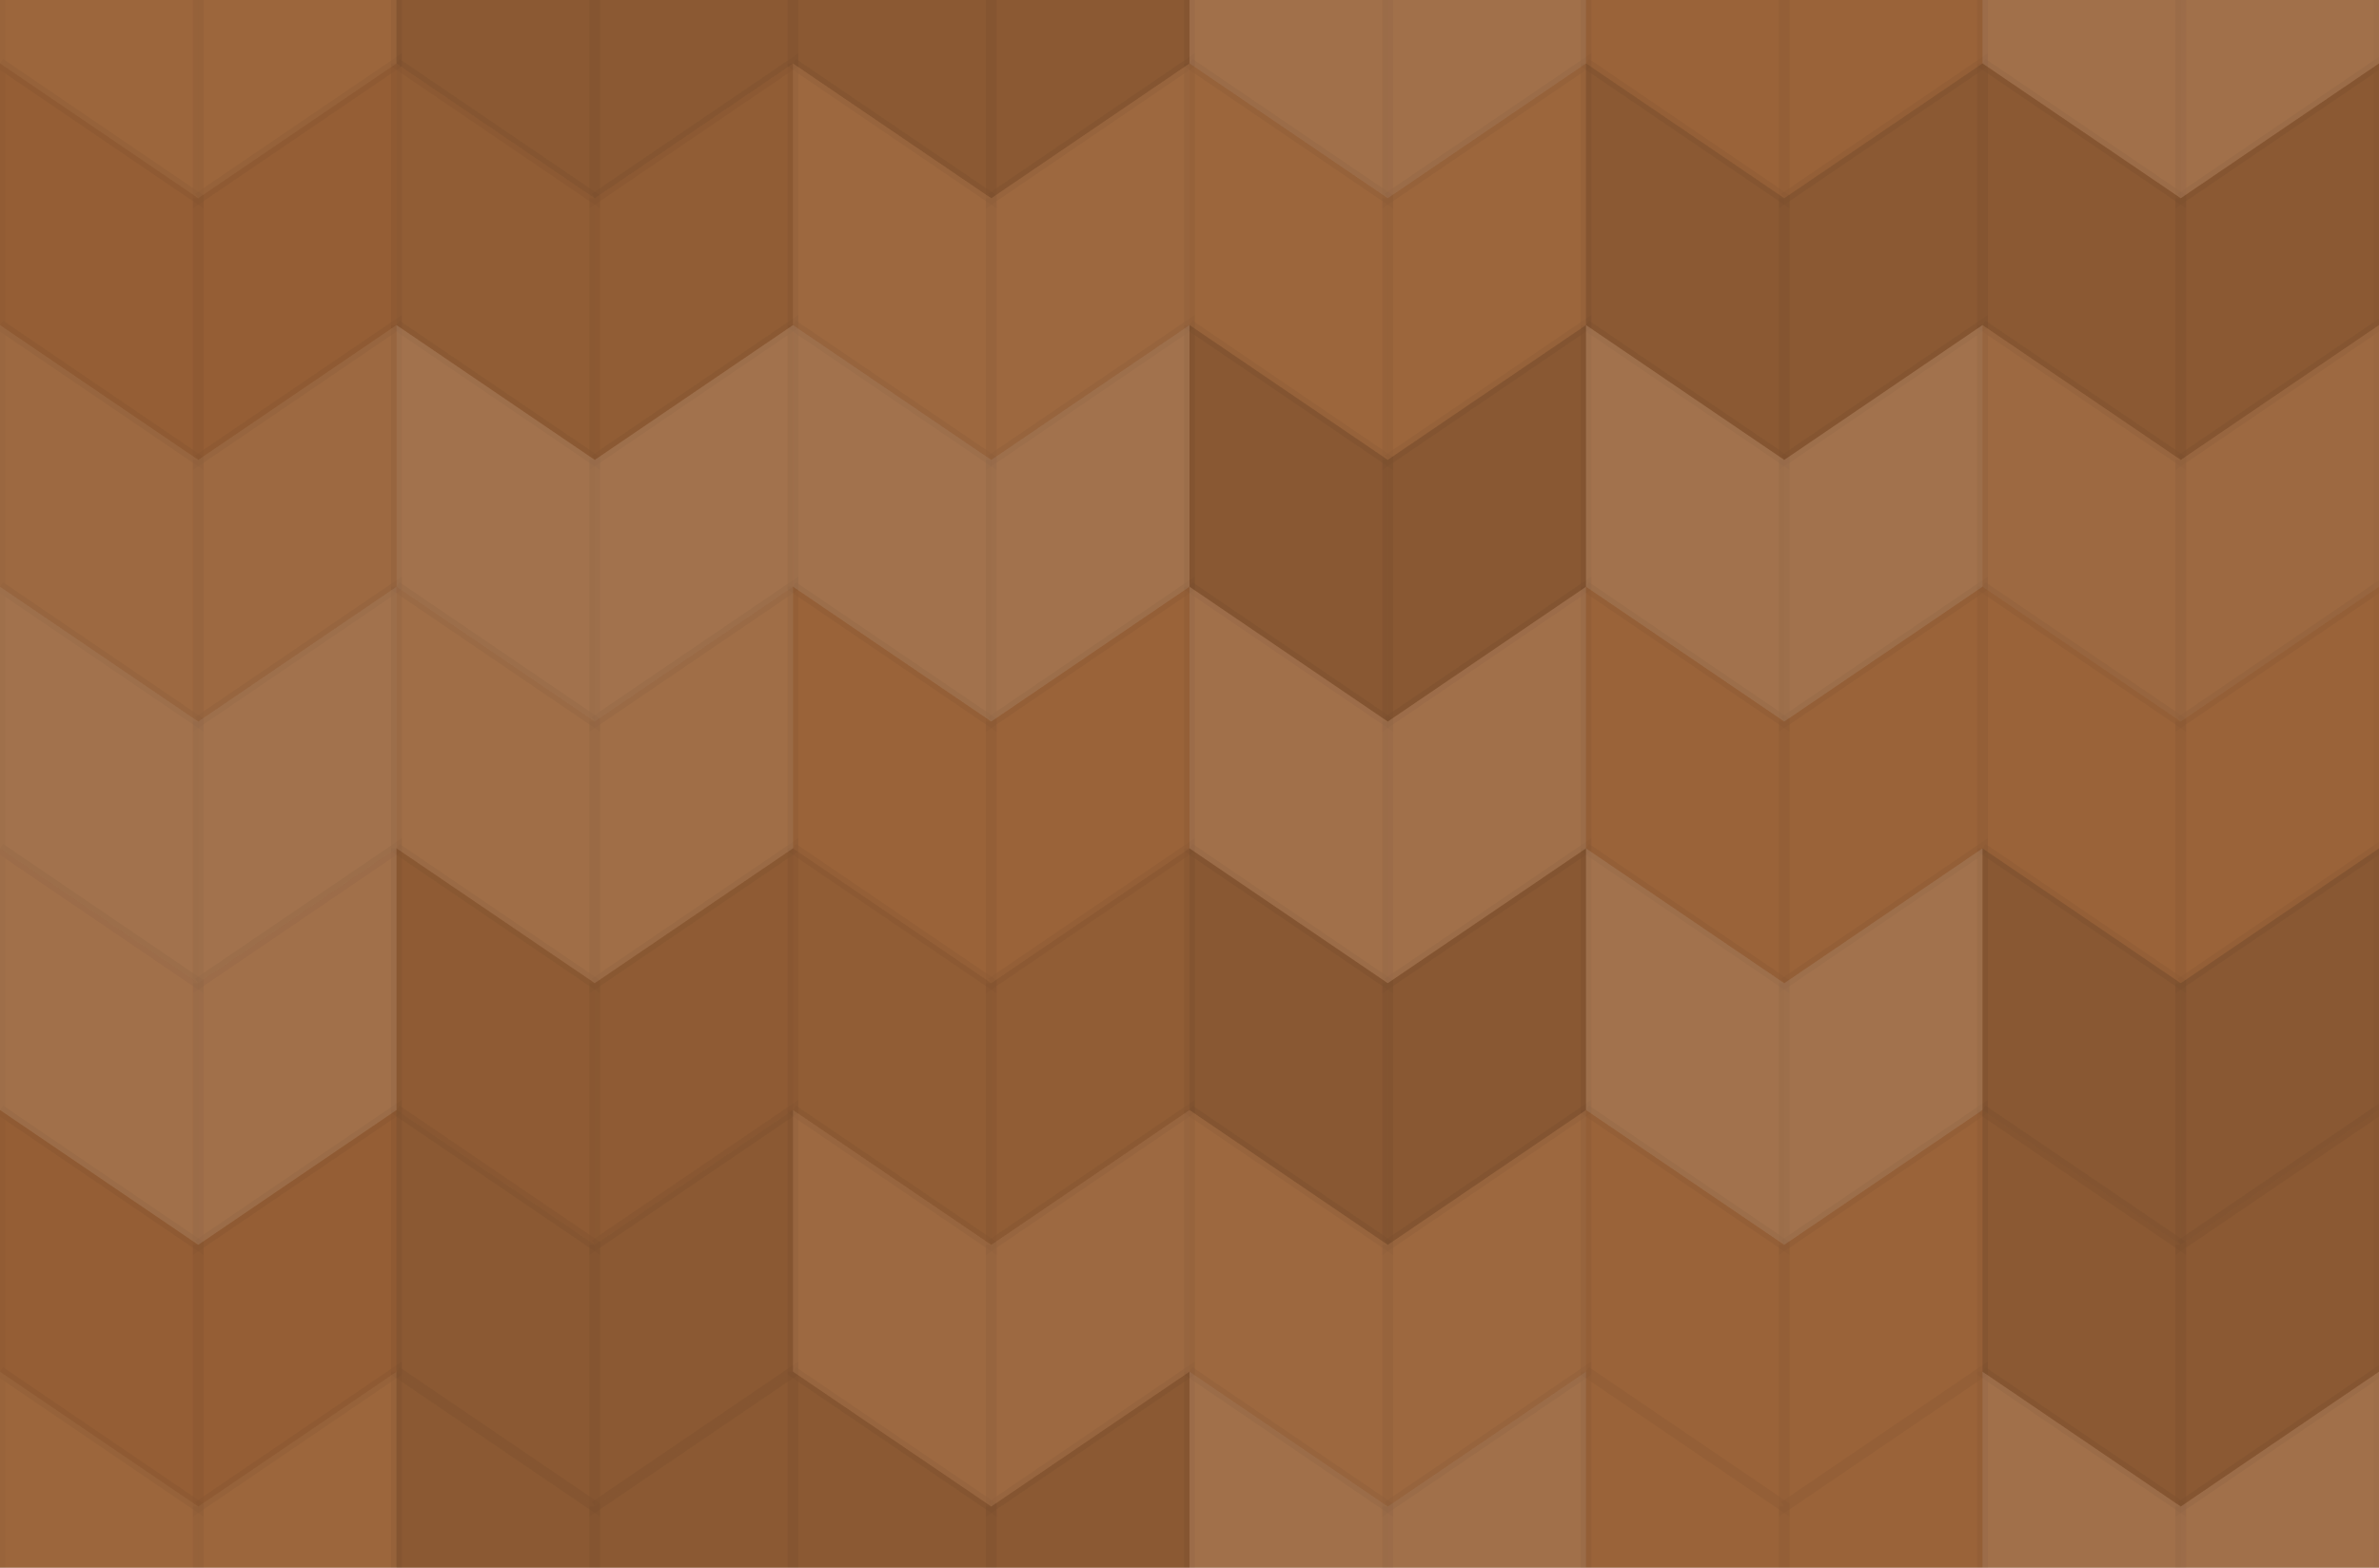 <svg xmlns="http://www.w3.org/2000/svg" width="220" height="145"><rect x="0" y="0" width="100%" height="100%" fill="rgb(153, 97, 54)"  /><g stroke="#000" stroke-opacity="0.02" fill="#ddd" fill-opacity="0.037" stroke-width="1" transform="translate(0.0,-18.333)" ><polyline points="0,0,18.333,12.467,18.333,36.667,0,24.2,0,0"  /><polyline points="18.333,12.467,36.667,0,36.667,24.2,18.333,36.667,18.333,12.467"  /></g><g stroke="#000" stroke-opacity="0.02" fill="#ddd" fill-opacity="0.037" stroke-width="1" transform="translate(0.0,126.867)" ><polyline points="0,0,18.333,12.467,18.333,36.667,0,24.2,0,0"  /><polyline points="18.333,12.467,36.667,0,36.667,24.2,18.333,36.667,18.333,12.467"  /></g><g stroke="#000" stroke-opacity="0.02" fill="#222" fill-opacity="0.115" stroke-width="1" transform="translate(36.667,-18.333)" ><polyline points="0,0,18.333,12.467,18.333,36.667,0,24.2,0,0"  /><polyline points="18.333,12.467,36.667,0,36.667,24.2,18.333,36.667,18.333,12.467"  /></g><g stroke="#000" stroke-opacity="0.02" fill="#222" fill-opacity="0.115" stroke-width="1" transform="translate(36.667,126.867)" ><polyline points="0,0,18.333,12.467,18.333,36.667,0,24.2,0,0"  /><polyline points="18.333,12.467,36.667,0,36.667,24.2,18.333,36.667,18.333,12.467"  /></g><g stroke="#000" stroke-opacity="0.02" fill="#222" fill-opacity="0.115" stroke-width="1" transform="translate(73.333,-18.333)" ><polyline points="0,0,18.333,12.467,18.333,36.667,0,24.2,0,0"  /><polyline points="18.333,12.467,36.667,0,36.667,24.2,18.333,36.667,18.333,12.467"  /></g><g stroke="#000" stroke-opacity="0.02" fill="#222" fill-opacity="0.115" stroke-width="1" transform="translate(73.333,126.867)" ><polyline points="0,0,18.333,12.467,18.333,36.667,0,24.2,0,0"  /><polyline points="18.333,12.467,36.667,0,36.667,24.2,18.333,36.667,18.333,12.467"  /></g><g stroke="#000" stroke-opacity="0.02" fill="#ddd" fill-opacity="0.124" stroke-width="1" transform="translate(110.0,-18.333)" ><polyline points="0,0,18.333,12.467,18.333,36.667,0,24.2,0,0"  /><polyline points="18.333,12.467,36.667,0,36.667,24.2,18.333,36.667,18.333,12.467"  /></g><g stroke="#000" stroke-opacity="0.02" fill="#ddd" fill-opacity="0.124" stroke-width="1" transform="translate(110.0,126.867)" ><polyline points="0,0,18.333,12.467,18.333,36.667,0,24.2,0,0"  /><polyline points="18.333,12.467,36.667,0,36.667,24.2,18.333,36.667,18.333,12.467"  /></g><g stroke="#000" stroke-opacity="0.02" fill="#ddd" fill-opacity="0.02" stroke-width="1" transform="translate(146.667,-18.333)" ><polyline points="0,0,18.333,12.467,18.333,36.667,0,24.2,0,0"  /><polyline points="18.333,12.467,36.667,0,36.667,24.2,18.333,36.667,18.333,12.467"  /></g><g stroke="#000" stroke-opacity="0.02" fill="#ddd" fill-opacity="0.02" stroke-width="1" transform="translate(146.667,126.867)" ><polyline points="0,0,18.333,12.467,18.333,36.667,0,24.2,0,0"  /><polyline points="18.333,12.467,36.667,0,36.667,24.2,18.333,36.667,18.333,12.467"  /></g><g stroke="#000" stroke-opacity="0.02" fill="#ddd" fill-opacity="0.124" stroke-width="1" transform="translate(183.333,-18.333)" ><polyline points="0,0,18.333,12.467,18.333,36.667,0,24.2,0,0"  /><polyline points="18.333,12.467,36.667,0,36.667,24.2,18.333,36.667,18.333,12.467"  /></g><g stroke="#000" stroke-opacity="0.02" fill="#ddd" fill-opacity="0.124" stroke-width="1" transform="translate(183.333,126.867)" ><polyline points="0,0,18.333,12.467,18.333,36.667,0,24.2,0,0"  /><polyline points="18.333,12.467,36.667,0,36.667,24.2,18.333,36.667,18.333,12.467"  /></g><g stroke="#000" stroke-opacity="0.02" fill="#222" fill-opacity="0.029" stroke-width="1" transform="translate(0.0,5.867)" ><polyline points="0,0,18.333,12.467,18.333,36.667,0,24.2,0,0"  /><polyline points="18.333,12.467,36.667,0,36.667,24.2,18.333,36.667,18.333,12.467"  /></g><g stroke="#000" stroke-opacity="0.02" fill="#222" fill-opacity="0.063" stroke-width="1" transform="translate(36.667,5.867)" ><polyline points="0,0,18.333,12.467,18.333,36.667,0,24.2,0,0"  /><polyline points="18.333,12.467,36.667,0,36.667,24.2,18.333,36.667,18.333,12.467"  /></g><g stroke="#000" stroke-opacity="0.02" fill="#ddd" fill-opacity="0.055" stroke-width="1" transform="translate(73.333,5.867)" ><polyline points="0,0,18.333,12.467,18.333,36.667,0,24.2,0,0"  /><polyline points="18.333,12.467,36.667,0,36.667,24.2,18.333,36.667,18.333,12.467"  /></g><g stroke="#000" stroke-opacity="0.02" fill="#ddd" fill-opacity="0.037" stroke-width="1" transform="translate(110.0,5.867)" ><polyline points="0,0,18.333,12.467,18.333,36.667,0,24.2,0,0"  /><polyline points="18.333,12.467,36.667,0,36.667,24.2,18.333,36.667,18.333,12.467"  /></g><g stroke="#000" stroke-opacity="0.02" fill="#222" fill-opacity="0.115" stroke-width="1" transform="translate(146.667,5.867)" ><polyline points="0,0,18.333,12.467,18.333,36.667,0,24.2,0,0"  /><polyline points="18.333,12.467,36.667,0,36.667,24.2,18.333,36.667,18.333,12.467"  /></g><g stroke="#000" stroke-opacity="0.02" fill="#222" fill-opacity="0.115" stroke-width="1" transform="translate(183.333,5.867)" ><polyline points="0,0,18.333,12.467,18.333,36.667,0,24.2,0,0"  /><polyline points="18.333,12.467,36.667,0,36.667,24.2,18.333,36.667,18.333,12.467"  /></g><g stroke="#000" stroke-opacity="0.02" fill="#ddd" fill-opacity="0.072" stroke-width="1" transform="translate(0.0,30.067)" ><polyline points="0,0,18.333,12.467,18.333,36.667,0,24.2,0,0"  /><polyline points="18.333,12.467,36.667,0,36.667,24.2,18.333,36.667,18.333,12.467"  /></g><g stroke="#000" stroke-opacity="0.02" fill="#ddd" fill-opacity="0.141" stroke-width="1" transform="translate(36.667,30.067)" ><polyline points="0,0,18.333,12.467,18.333,36.667,0,24.2,0,0"  /><polyline points="18.333,12.467,36.667,0,36.667,24.2,18.333,36.667,18.333,12.467"  /></g><g stroke="#000" stroke-opacity="0.02" fill="#ddd" fill-opacity="0.141" stroke-width="1" transform="translate(73.333,30.067)" ><polyline points="0,0,18.333,12.467,18.333,36.667,0,24.2,0,0"  /><polyline points="18.333,12.467,36.667,0,36.667,24.2,18.333,36.667,18.333,12.467"  /></g><g stroke="#000" stroke-opacity="0.02" fill="#222" fill-opacity="0.133" stroke-width="1" transform="translate(110.0,30.067)" ><polyline points="0,0,18.333,12.467,18.333,36.667,0,24.2,0,0"  /><polyline points="18.333,12.467,36.667,0,36.667,24.2,18.333,36.667,18.333,12.467"  /></g><g stroke="#000" stroke-opacity="0.02" fill="#ddd" fill-opacity="0.141" stroke-width="1" transform="translate(146.667,30.067)" ><polyline points="0,0,18.333,12.467,18.333,36.667,0,24.2,0,0"  /><polyline points="18.333,12.467,36.667,0,36.667,24.2,18.333,36.667,18.333,12.467"  /></g><g stroke="#000" stroke-opacity="0.02" fill="#ddd" fill-opacity="0.072" stroke-width="1" transform="translate(183.333,30.067)" ><polyline points="0,0,18.333,12.467,18.333,36.667,0,24.2,0,0"  /><polyline points="18.333,12.467,36.667,0,36.667,24.2,18.333,36.667,18.333,12.467"  /></g><g stroke="#000" stroke-opacity="0.02" fill="#ddd" fill-opacity="0.141" stroke-width="1" transform="translate(0.0,54.267)" ><polyline points="0,0,18.333,12.467,18.333,36.667,0,24.2,0,0"  /><polyline points="18.333,12.467,36.667,0,36.667,24.2,18.333,36.667,18.333,12.467"  /></g><g stroke="#000" stroke-opacity="0.02" fill="#ddd" fill-opacity="0.107" stroke-width="1" transform="translate(36.667,54.267)" ><polyline points="0,0,18.333,12.467,18.333,36.667,0,24.2,0,0"  /><polyline points="18.333,12.467,36.667,0,36.667,24.2,18.333,36.667,18.333,12.467"  /></g><g stroke="#000" stroke-opacity="0.02" fill="#ddd" fill-opacity="0.02" stroke-width="1" transform="translate(73.333,54.267)" ><polyline points="0,0,18.333,12.467,18.333,36.667,0,24.2,0,0"  /><polyline points="18.333,12.467,36.667,0,36.667,24.2,18.333,36.667,18.333,12.467"  /></g><g stroke="#000" stroke-opacity="0.02" fill="#ddd" fill-opacity="0.124" stroke-width="1" transform="translate(110.0,54.267)" ><polyline points="0,0,18.333,12.467,18.333,36.667,0,24.2,0,0"  /><polyline points="18.333,12.467,36.667,0,36.667,24.2,18.333,36.667,18.333,12.467"  /></g><g stroke="#000" stroke-opacity="0.02" fill="#ddd" fill-opacity="0.02" stroke-width="1" transform="translate(146.667,54.267)" ><polyline points="0,0,18.333,12.467,18.333,36.667,0,24.2,0,0"  /><polyline points="18.333,12.467,36.667,0,36.667,24.2,18.333,36.667,18.333,12.467"  /></g><g stroke="#000" stroke-opacity="0.02" fill="#ddd" fill-opacity="0.02" stroke-width="1" transform="translate(183.333,54.267)" ><polyline points="0,0,18.333,12.467,18.333,36.667,0,24.2,0,0"  /><polyline points="18.333,12.467,36.667,0,36.667,24.2,18.333,36.667,18.333,12.467"  /></g><g stroke="#000" stroke-opacity="0.02" fill="#ddd" fill-opacity="0.124" stroke-width="1" transform="translate(0.0,78.467)" ><polyline points="0,0,18.333,12.467,18.333,36.667,0,24.2,0,0"  /><polyline points="18.333,12.467,36.667,0,36.667,24.2,18.333,36.667,18.333,12.467"  /></g><g stroke="#000" stroke-opacity="0.02" fill="#222" fill-opacity="0.081" stroke-width="1" transform="translate(36.667,78.467)" ><polyline points="0,0,18.333,12.467,18.333,36.667,0,24.2,0,0"  /><polyline points="18.333,12.467,36.667,0,36.667,24.2,18.333,36.667,18.333,12.467"  /></g><g stroke="#000" stroke-opacity="0.02" fill="#222" fill-opacity="0.063" stroke-width="1" transform="translate(73.333,78.467)" ><polyline points="0,0,18.333,12.467,18.333,36.667,0,24.2,0,0"  /><polyline points="18.333,12.467,36.667,0,36.667,24.2,18.333,36.667,18.333,12.467"  /></g><g stroke="#000" stroke-opacity="0.02" fill="#222" fill-opacity="0.133" stroke-width="1" transform="translate(110.0,78.467)" ><polyline points="0,0,18.333,12.467,18.333,36.667,0,24.2,0,0"  /><polyline points="18.333,12.467,36.667,0,36.667,24.2,18.333,36.667,18.333,12.467"  /></g><g stroke="#000" stroke-opacity="0.02" fill="#ddd" fill-opacity="0.141" stroke-width="1" transform="translate(146.667,78.467)" ><polyline points="0,0,18.333,12.467,18.333,36.667,0,24.2,0,0"  /><polyline points="18.333,12.467,36.667,0,36.667,24.2,18.333,36.667,18.333,12.467"  /></g><g stroke="#000" stroke-opacity="0.02" fill="#222" fill-opacity="0.133" stroke-width="1" transform="translate(183.333,78.467)" ><polyline points="0,0,18.333,12.467,18.333,36.667,0,24.2,0,0"  /><polyline points="18.333,12.467,36.667,0,36.667,24.2,18.333,36.667,18.333,12.467"  /></g><g stroke="#000" stroke-opacity="0.02" fill="#222" fill-opacity="0.029" stroke-width="1" transform="translate(0.0,102.667)" ><polyline points="0,0,18.333,12.467,18.333,36.667,0,24.2,0,0"  /><polyline points="18.333,12.467,36.667,0,36.667,24.2,18.333,36.667,18.333,12.467"  /></g><g stroke="#000" stroke-opacity="0.02" fill="#222" fill-opacity="0.115" stroke-width="1" transform="translate(36.667,102.667)" ><polyline points="0,0,18.333,12.467,18.333,36.667,0,24.2,0,0"  /><polyline points="18.333,12.467,36.667,0,36.667,24.2,18.333,36.667,18.333,12.467"  /></g><g stroke="#000" stroke-opacity="0.02" fill="#ddd" fill-opacity="0.072" stroke-width="1" transform="translate(73.333,102.667)" ><polyline points="0,0,18.333,12.467,18.333,36.667,0,24.2,0,0"  /><polyline points="18.333,12.467,36.667,0,36.667,24.2,18.333,36.667,18.333,12.467"  /></g><g stroke="#000" stroke-opacity="0.02" fill="#ddd" fill-opacity="0.055" stroke-width="1" transform="translate(110.0,102.667)" ><polyline points="0,0,18.333,12.467,18.333,36.667,0,24.2,0,0"  /><polyline points="18.333,12.467,36.667,0,36.667,24.2,18.333,36.667,18.333,12.467"  /></g><g stroke="#000" stroke-opacity="0.02" fill="#ddd" fill-opacity="0.02" stroke-width="1" transform="translate(146.667,102.667)" ><polyline points="0,0,18.333,12.467,18.333,36.667,0,24.2,0,0"  /><polyline points="18.333,12.467,36.667,0,36.667,24.2,18.333,36.667,18.333,12.467"  /></g><g stroke="#000" stroke-opacity="0.02" fill="#222" fill-opacity="0.115" stroke-width="1" transform="translate(183.333,102.667)" ><polyline points="0,0,18.333,12.467,18.333,36.667,0,24.2,0,0"  /><polyline points="18.333,12.467,36.667,0,36.667,24.2,18.333,36.667,18.333,12.467"  /></g></svg>
